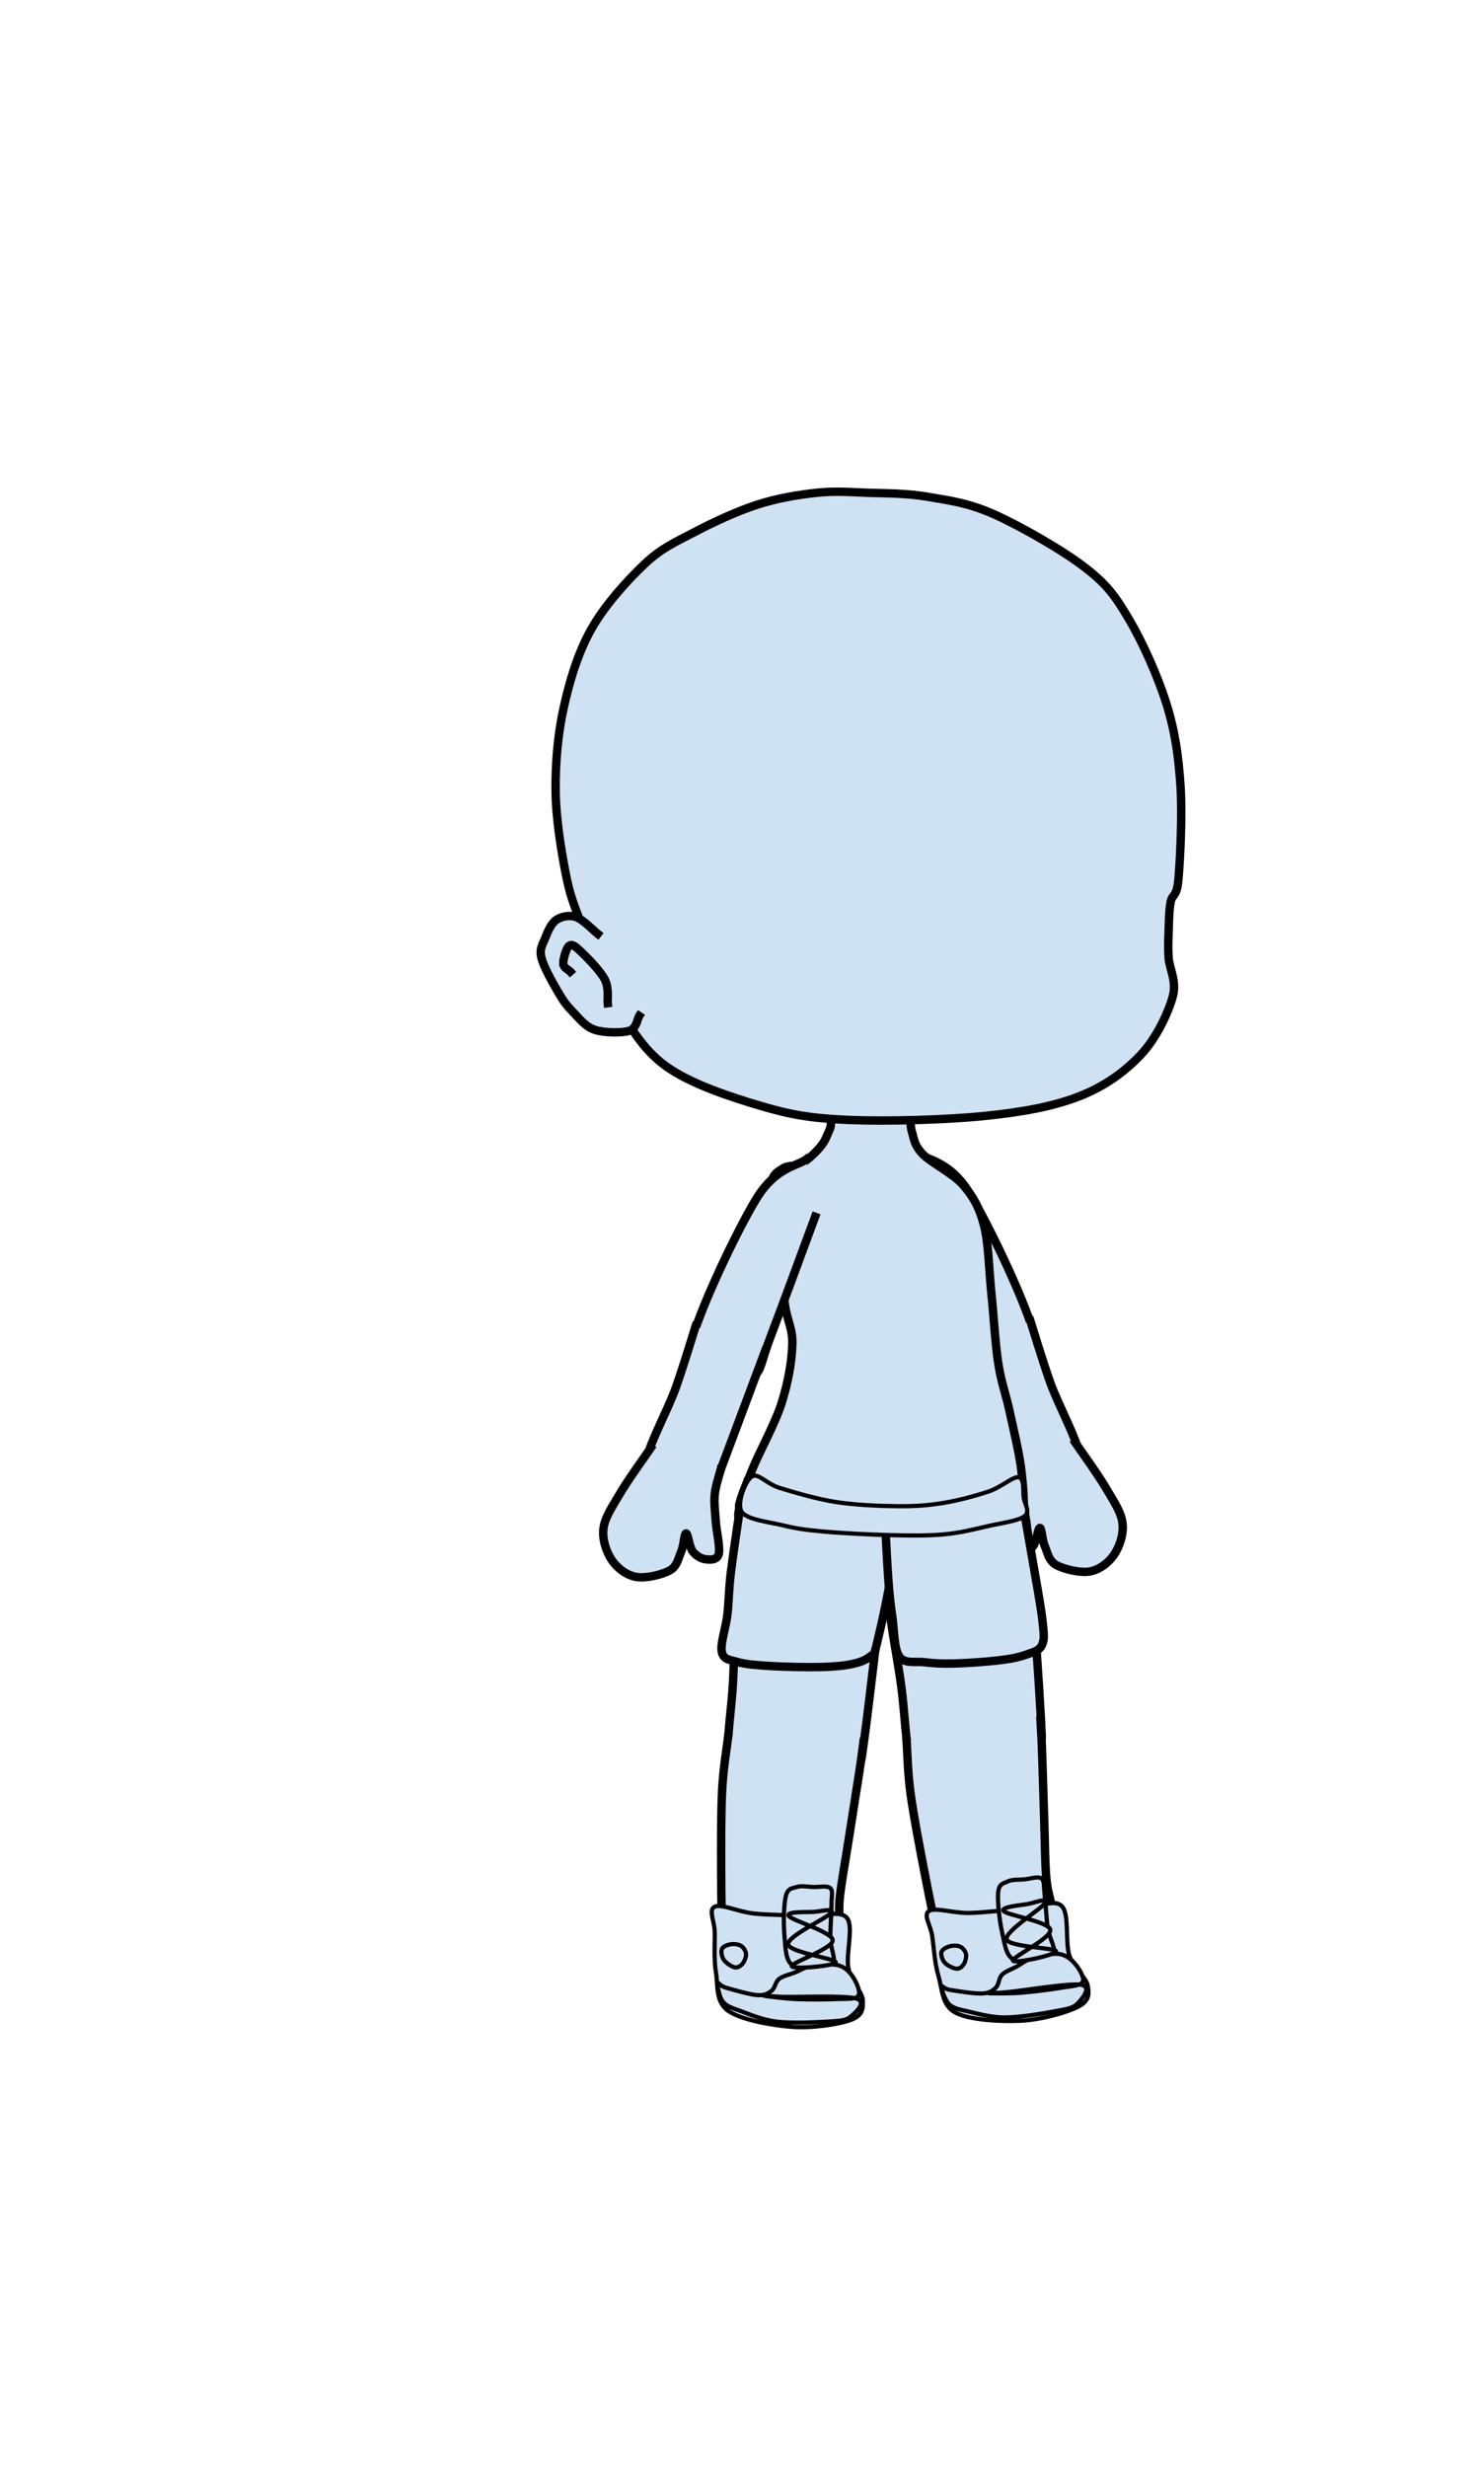 <svg version="1.1" viewBox="0.0 0.0 353.307 587.01" fill="none" stroke="none" stroke-linecap="square" stroke-miterlimit="10" xmlns:xlink="http://www.w3.org/1999/xlink" xmlns="http://www.w3.org/2000/svg"><clipPath id="p.0"><path d="m0 0l353.307 0l0 587.01l-353.307 0l0 -587.01z" clip-rule="nonzero"/></clipPath><g clip-path="url(#p.0)"><path fill="#000000" fill-opacity="0.0" d="m0 0l353.307 0l0 587.01l-353.307 0z" fill-rule="evenodd"/><path fill="#cfe2f3" d="m216.868 288.252c1.764 4.748 8.173 22.188 10.583 28.486c2.411 6.298 2.039 7.73 3.881 9.3c1.842 1.57 4.644 1.295 7.173 0.118c2.528 -1.177 9.291 -0.118 7.998 -7.181c-1.294 -7.063 -11.174 -27.8 -15.76 -35.196c-4.586 -7.396 -9.799 -7.651 -11.758 -9.182" fill-rule="evenodd"/><path stroke="#000000" stroke-width="2.0" stroke-linejoin="round" stroke-linecap="butt" d="m216.868 288.252c1.764 4.748 8.173 22.188 10.583 28.486c2.411 6.298 2.039 7.73 3.881 9.3c1.842 1.57 4.644 1.295 7.173 0.118c2.528 -1.177 9.291 -0.118 7.998 -7.181c-1.294 -7.063 -11.174 -27.8 -15.76 -35.196c-4.586 -7.396 -9.799 -7.651 -11.758 -9.182" fill-rule="evenodd"/><path fill="#cfe2f3" d="m228.75 320.15c1.666 4.453 7.744 20.734 9.999 26.718c2.255 5.983 1.686 7.613 3.529 9.183c1.842 1.57 4.978 1.412 7.525 0.235c2.548 -1.177 7.723 -2.747 7.762 -7.298c0.039 -4.551 -5.491 -14.242 -7.529 -20.009c-2.039 -5.768 -3.92 -12.163 -4.704 -14.596" fill-rule="evenodd"/><path stroke="#000000" stroke-width="2.0" stroke-linejoin="round" stroke-linecap="butt" d="m228.75 320.15c1.666 4.453 7.744 20.734 9.999 26.718c2.255 5.983 1.686 7.613 3.529 9.183c1.842 1.57 4.978 1.412 7.525 0.235c2.548 -1.177 7.723 -2.747 7.762 -7.298c0.039 -4.551 -5.491 -14.242 -7.529 -20.009c-2.039 -5.768 -3.92 -12.163 -4.704 -14.596" fill-rule="evenodd"/><path fill="#cfe2f3" d="m256.033 343.338c1.2 1.776 5.334 7.476 7.202 10.657c1.868 3.181 3.671 5.766 4.005 8.427c0.334 2.661 -0.705 5.617 -2.002 7.538c-1.298 1.922 -3.485 3.585 -5.784 3.992c-2.299 0.406 -6.226 -0.551 -8.011 -1.553c-1.785 -1.002 -2.054 -2.989 -2.7 -4.458c-0.646 -1.469 -0.725 -4.336 -1.176 -4.355c-0.451 -0.02 -0.766 3.212 -1.529 4.237c-0.763 1.025 -2.011 1.797 -3.05 1.915c-1.039 0.118 -2.77 0.307 -3.182 -1.209c-0.413 -1.516 0.549 -5.512 0.705 -7.886c0.157 -2.374 0.431 -4.316 0.235 -6.357c-0.196 -2.04 -1.176 -4.905 -1.411 -5.886" fill-rule="evenodd"/><path stroke="#000000" stroke-width="2.0" stroke-linejoin="round" stroke-linecap="butt" d="m256.033 343.338c1.2 1.776 5.334 7.476 7.202 10.657c1.868 3.181 3.671 5.766 4.005 8.427c0.334 2.661 -0.705 5.617 -2.002 7.538c-1.298 1.922 -3.485 3.585 -5.784 3.992c-2.299 0.406 -6.226 -0.551 -8.011 -1.553c-1.785 -1.002 -2.054 -2.989 -2.7 -4.458c-0.646 -1.469 -0.725 -4.336 -1.176 -4.355c-0.451 -0.02 -0.766 3.212 -1.529 4.237c-0.763 1.025 -2.011 1.797 -3.05 1.915c-1.039 0.118 -2.77 0.307 -3.182 -1.209c-0.413 -1.516 0.549 -5.512 0.705 -7.886c0.157 -2.374 0.431 -4.316 0.235 -6.357c-0.196 -2.04 -1.176 -4.905 -1.411 -5.886" fill-rule="evenodd"/><path fill="#cfe2f3" d="m217.088 269.269c-0.549 -1.788 -0.077 -4.271 -0.704 -5.363c-0.627 -1.093 -0.275 -1.112 -3.058 -1.192c-2.783 -0.079 -11.015 -0.278 -13.641 0.715c-2.626 0.993 -1.411 3.696 -2.116 5.245c-0.705 1.55 -1.019 2.701 -2.116 4.052c-1.098 1.351 -2.979 3.179 -4.469 4.053c-1.49 0.874 -3.255 0.437 -4.47 1.192c-1.215 0.755 -2.508 1.391 -2.822 3.338c-0.313 1.947 0.432 3.617 0.941 8.345c0.51 4.729 1.45 14.98 2.116 20.026c0.666 5.047 1.999 6.199 1.882 10.253c-0.118 4.053 -0.98 9.06 -2.587 14.067c-1.607 5.007 -5.38 11.699 -7.056 15.974c-1.676 4.275 -3.322 7.386 -2.999 9.675c0.323 2.289 -1.01 3.25 4.938 4.061c5.949 0.811 21.277 0.514 30.754 0.807c9.477 0.293 20.854 1.43 26.106 0.953c5.253 -0.477 4.508 -1.271 5.409 -3.814c0.902 -2.543 0.47 -7.152 0 -11.443c-0.47 -4.292 -1.901 -10.014 -2.822 -14.306c-0.921 -4.292 -1.98 -6.756 -2.705 -11.445c-0.725 -4.689 -1.079 -11.206 -1.647 -16.69c-0.568 -5.484 -0.646 -11.922 -1.764 -16.213c-1.117 -4.292 -2.509 -6.715 -4.94 -9.536c-2.43 -2.821 -7.605 -5.265 -9.643 -7.391c-2.038 -2.126 -2.039 -3.577 -2.587 -5.365z" fill-rule="evenodd"/><path stroke="#000000" stroke-width="2.0" stroke-linejoin="round" stroke-linecap="butt" d="m217.088 269.269c-0.549 -1.788 -0.077 -4.271 -0.704 -5.363c-0.627 -1.093 -0.275 -1.112 -3.058 -1.192c-2.783 -0.079 -11.015 -0.278 -13.641 0.715c-2.626 0.993 -1.411 3.696 -2.116 5.245c-0.705 1.55 -1.019 2.701 -2.116 4.052c-1.098 1.351 -2.979 3.179 -4.469 4.053c-1.49 0.874 -3.255 0.437 -4.47 1.192c-1.215 0.755 -2.508 1.391 -2.822 3.338c-0.313 1.947 0.432 3.617 0.941 8.345c0.51 4.729 1.45 14.98 2.116 20.026c0.666 5.047 1.999 6.199 1.882 10.253c-0.118 4.053 -0.98 9.06 -2.587 14.067c-1.607 5.007 -5.38 11.699 -7.056 15.974c-1.676 4.275 -3.322 7.386 -2.999 9.675c0.323 2.289 -1.01 3.25 4.938 4.061c5.949 0.811 21.277 0.514 30.754 0.807c9.477 0.293 20.854 1.43 26.106 0.953c5.253 -0.477 4.508 -1.271 5.409 -3.814c0.902 -2.543 0.47 -7.152 0 -11.443c-0.47 -4.292 -1.901 -10.014 -2.822 -14.306c-0.921 -4.292 -1.98 -6.756 -2.705 -11.445c-0.725 -4.689 -1.079 -11.206 -1.647 -16.69c-0.568 -5.484 -0.646 -11.922 -1.764 -16.213c-1.117 -4.292 -2.509 -6.715 -4.94 -9.536c-2.43 -2.821 -7.605 -5.265 -9.643 -7.391c-2.038 -2.126 -2.039 -3.577 -2.587 -5.365z" fill-rule="evenodd"/><path fill="#cfe2f3" d="m278.693 214.713c0.392 -2.118 1.491 -1.02 1.883 -5.649c0.392 -4.629 0.942 -15.222 0.471 -22.126c-0.471 -6.905 -1.255 -12.711 -3.295 -19.302c-2.04 -6.591 -5.728 -14.829 -8.945 -20.243c-3.217 -5.414 -5.022 -8.082 -10.357 -12.24c-5.335 -4.158 -15.379 -9.886 -21.656 -12.711c-6.277 -2.825 -10.985 -3.374 -16.006 -4.237c-5.022 -0.863 -9.729 -0.785 -14.123 -0.942c-4.394 -0.157 -7.846 -0.471 -12.24 0c-4.394 0.471 -9.258 1.255 -14.123 2.825c-4.865 1.569 -10.592 4.237 -15.065 6.591c-4.472 2.354 -7.689 3.688 -11.769 7.532c-4.08 3.845 -9.494 9.808 -12.711 15.535c-3.217 5.728 -5.178 12.397 -6.591 18.831c-1.412 6.434 -1.962 13.26 -1.883 19.772c0.078 6.512 1.334 14.045 2.354 19.302c1.02 5.257 1.805 7.14 3.766 12.24c1.962 5.1 4.629 12.711 8.003 18.36c3.374 5.649 6.434 11.377 12.24 15.535c5.806 4.158 15.379 7.297 22.597 9.415c7.218 2.118 11.848 2.903 20.714 3.295c8.866 0.392 23.303 -6.1035156E-5 32.483 -0.942c9.18 -0.942 16.399 -2.275 22.597 -4.708c6.198 -2.432 10.906 -5.963 14.594 -9.886c3.688 -3.923 6.434 -9.808 7.532 -13.652c1.098 -3.845 -0.785 -6.826 -0.942 -9.415c-0.157 -2.589 -0.078 -3.923 0 -6.12c0.078 -2.197 0.078 -4.943 0.471 -7.062z" fill-rule="evenodd"/><path stroke="#000000" stroke-width="2.0" stroke-linejoin="round" stroke-linecap="butt" d="m278.693 214.713c0.392 -2.118 1.491 -1.02 1.883 -5.649c0.392 -4.629 0.942 -15.222 0.471 -22.126c-0.471 -6.905 -1.255 -12.711 -3.295 -19.302c-2.04 -6.591 -5.728 -14.829 -8.945 -20.243c-3.217 -5.414 -5.022 -8.082 -10.357 -12.24c-5.335 -4.158 -15.379 -9.886 -21.656 -12.711c-6.277 -2.825 -10.985 -3.374 -16.006 -4.237c-5.022 -0.863 -9.729 -0.785 -14.123 -0.942c-4.394 -0.157 -7.846 -0.471 -12.24 0c-4.394 0.471 -9.258 1.255 -14.123 2.825c-4.865 1.569 -10.592 4.237 -15.065 6.591c-4.472 2.354 -7.689 3.688 -11.769 7.532c-4.08 3.845 -9.494 9.808 -12.711 15.535c-3.217 5.728 -5.178 12.397 -6.591 18.831c-1.412 6.434 -1.962 13.26 -1.883 19.772c0.078 6.512 1.334 14.045 2.354 19.302c1.02 5.257 1.805 7.14 3.766 12.24c1.962 5.1 4.629 12.711 8.003 18.36c3.374 5.649 6.434 11.377 12.24 15.535c5.806 4.158 15.379 7.297 22.597 9.415c7.218 2.118 11.848 2.903 20.714 3.295c8.866 0.392 23.303 -6.1035156E-5 32.483 -0.942c9.18 -0.942 16.399 -2.275 22.597 -4.708c6.198 -2.432 10.906 -5.963 14.594 -9.886c3.688 -3.923 6.434 -9.808 7.532 -13.652c1.098 -3.845 -0.785 -6.826 -0.942 -9.415c-0.157 -2.589 -0.078 -3.923 0 -6.12c0.078 -2.197 0.078 -4.943 0.471 -7.062z" fill-rule="evenodd"/><path fill="#cfe2f3" d="m142.294 222.22c-0.862 -0.667 -3.528 -3.453 -5.174 -4.002c-1.647 -0.549 -3.49 -0.118 -4.705 0.706c-1.215 0.824 -1.999 2.747 -2.587 4.238c-0.588 1.491 -1.45 2.55 -0.94 4.708c0.51 2.158 2.744 6.082 3.998 8.24c1.254 2.158 2.077 3.217 3.527 4.708c1.45 1.491 2.94 3.493 5.174 4.238c2.234 0.746 6.468 0.785 8.232 0.235c1.764 -0.55 1.96 -2.943 2.352 -3.532" fill-rule="evenodd"/><path stroke="#000000" stroke-width="2.0" stroke-linejoin="round" stroke-linecap="butt" d="m142.294 222.22c-0.862 -0.667 -3.528 -3.453 -5.174 -4.002c-1.647 -0.549 -3.49 -0.118 -4.705 0.706c-1.215 0.824 -1.999 2.747 -2.587 4.238c-0.588 1.491 -1.45 2.55 -0.94 4.708c0.51 2.158 2.744 6.082 3.998 8.24c1.254 2.158 2.077 3.217 3.527 4.708c1.45 1.491 2.94 3.493 5.174 4.238c2.234 0.746 6.468 0.785 8.232 0.235c1.764 -0.55 1.96 -2.943 2.352 -3.532" fill-rule="evenodd"/><path fill="#cfe2f3" d="m135.75 231.183c-0.275 -0.314 -1.608 -0.863 -1.647 -1.884c-0.039 -1.02 0.705 -3.766 1.411 -4.237c0.706 -0.471 1.412 0.078 2.823 1.412c1.411 1.334 4.586 4.551 5.644 6.592c1.058 2.04 0.588 4.709 0.705 5.651" fill-rule="evenodd"/><path stroke="#000000" stroke-width="2.0" stroke-linejoin="round" stroke-linecap="butt" d="m135.75 231.183c-0.275 -0.314 -1.608 -0.863 -1.647 -1.884c-0.039 -1.02 0.705 -3.766 1.411 -4.237c0.706 -0.471 1.412 0.078 2.823 1.412c1.411 1.334 4.586 4.551 5.644 6.592c1.058 2.04 0.588 4.709 0.705 5.651" fill-rule="evenodd"/><path fill="#cfe2f3" d="m194.059 289.55c-1.764 4.748 -8.173 22.188 -10.583 28.486c-2.411 6.298 -2.039 7.73 -3.881 9.3c-1.842 1.57 -4.644 1.295 -7.173 0.118c-2.528 -1.177 -9.291 -0.118 -7.998 -7.181c1.294 -7.063 11.174 -27.8 15.76 -35.196c4.586 -7.396 9.799 -7.651 11.758 -9.182" fill-rule="evenodd"/><path stroke="#000000" stroke-width="2.0" stroke-linejoin="round" stroke-linecap="butt" d="m194.059 289.55c-1.764 4.748 -8.173 22.188 -10.583 28.486c-2.411 6.298 -2.039 7.73 -3.881 9.3c-1.842 1.57 -4.644 1.295 -7.173 0.118c-2.528 -1.177 -9.291 -0.118 -7.998 -7.181c1.294 -7.063 11.174 -27.8 15.76 -35.196c4.586 -7.396 9.799 -7.651 11.758 -9.182" fill-rule="evenodd"/><path fill="#cfe2f3" d="m182.16 321.448c-1.666 4.453 -7.744 20.734 -9.999 26.718c-2.255 5.983 -1.686 7.613 -3.529 9.183c-1.842 1.57 -4.978 1.412 -7.525 0.235c-2.548 -1.177 -7.723 -2.747 -7.762 -7.298c-0.039 -4.551 5.491 -14.242 7.529 -20.009c2.039 -5.768 3.92 -12.163 4.704 -14.596" fill-rule="evenodd"/><path stroke="#000000" stroke-width="2.0" stroke-linejoin="round" stroke-linecap="butt" d="m182.16 321.448c-1.666 4.453 -7.744 20.734 -9.999 26.718c-2.255 5.983 -1.686 7.613 -3.529 9.183c-1.842 1.57 -4.978 1.412 -7.525 0.235c-2.548 -1.177 -7.723 -2.747 -7.762 -7.298c-0.039 -4.551 5.491 -14.242 7.529 -20.009c2.039 -5.768 3.92 -12.163 4.704 -14.596" fill-rule="evenodd"/><path fill="#cfe2f3" d="m154.877 344.637c-1.2 1.776 -5.334 7.476 -7.202 10.657c-1.868 3.181 -3.671 5.766 -4.005 8.427c-0.334 2.661 0.705 5.617 2.002 7.538c1.298 1.922 3.485 3.585 5.784 3.992c2.299 0.406 6.226 -0.551 8.011 -1.553c1.785 -1.002 2.054 -2.989 2.7 -4.458c0.646 -1.469 0.725 -4.336 1.176 -4.355c0.451 -0.02 0.766 3.212 1.529 4.237c0.763 1.025 2.011 1.797 3.05 1.915c1.039 0.118 2.77 0.307 3.182 -1.209c0.413 -1.516 -0.549 -5.512 -0.705 -7.886c-0.157 -2.374 -0.431 -4.316 -0.235 -6.357c0.196 -2.04 1.176 -4.905 1.411 -5.886" fill-rule="evenodd"/><path stroke="#000000" stroke-width="2.0" stroke-linejoin="round" stroke-linecap="butt" d="m154.877 344.637c-1.2 1.776 -5.334 7.476 -7.202 10.657c-1.868 3.181 -3.671 5.766 -4.005 8.427c-0.334 2.661 0.705 5.617 2.002 7.538c1.298 1.922 3.485 3.585 5.784 3.992c2.299 0.406 6.226 -0.551 8.011 -1.553c1.785 -1.002 2.054 -2.989 2.7 -4.458c0.646 -1.469 0.725 -4.336 1.176 -4.355c0.451 -0.02 0.766 3.212 1.529 4.237c0.763 1.025 2.011 1.797 3.05 1.915c1.039 0.118 2.77 0.307 3.182 -1.209c0.413 -1.516 -0.549 -5.512 -0.705 -7.886c-0.157 -2.374 -0.431 -4.316 -0.235 -6.357c0.196 -2.04 1.176 -4.905 1.411 -5.886" fill-rule="evenodd"/><path fill="#cfe2f3" d="m177.875 352.688c-0.229 0.719 -1.185 2.635 -1.373 4.312c-0.187 1.677 -1.709 4.167 0.249 5.751c1.958 1.584 5.916 2.959 11.499 3.751c5.583 0.792 14.291 0.875 22.0 1.0c7.709 0.125 18.668 0.206 24.252 -0.252c5.584 -0.458 7.718 -1.082 9.249 -2.499c1.531 -1.416 -0.021 -4.292 -0.063 -6.0c-0.042 -1.708 -0.155 -3.541 -0.186 -4.249" fill-rule="evenodd"/><path stroke="#000000" stroke-width="2.0" stroke-linejoin="round" stroke-linecap="butt" d="m177.875 352.688c-0.229 0.719 -1.185 2.635 -1.373 4.312c-0.187 1.677 -1.709 4.167 0.249 5.751c1.958 1.584 5.916 2.959 11.499 3.751c5.583 0.792 14.291 0.875 22.0 1.0c7.709 0.125 18.668 0.206 24.252 -0.252c5.584 -0.458 7.718 -1.082 9.249 -2.499c1.531 -1.416 -0.021 -4.292 -0.063 -6.0c-0.042 -1.708 -0.155 -3.541 -0.186 -4.249" fill-rule="evenodd"/><path fill="#cfe2f3" d="m175.988 358.645c-0.127 3.708 -0.519 15.323 -0.764 22.249c-0.245 6.926 -0.392 13.184 -0.705 19.306c-0.314 6.121 -1.529 13.734 -1.176 17.422c0.353 3.688 1.607 3.61 3.293 4.708c1.686 1.099 3.921 1.491 6.821 1.884c2.901 0.392 7.722 0.628 10.583 0.471c2.861 -0.157 4.861 -0.59 6.585 -1.414c1.725 -0.824 2.901 -1.922 3.763 -3.531c0.862 -1.609 0.47 0.786 1.411 -6.121c0.941 -6.906 3.254 -26.684 4.234 -35.317c0.98 -8.633 1.371 -13.733 1.646 -16.48" fill-rule="evenodd"/><path stroke="#000000" stroke-width="2.0" stroke-linejoin="round" stroke-linecap="butt" d="m175.988 358.645c-0.127 3.708 -0.519 15.323 -0.764 22.249c-0.245 6.926 -0.392 13.184 -0.705 19.306c-0.314 6.121 -1.529 13.734 -1.176 17.422c0.353 3.688 1.607 3.61 3.293 4.708c1.686 1.099 3.921 1.491 6.821 1.884c2.901 0.392 7.722 0.628 10.583 0.471c2.861 -0.157 4.861 -0.59 6.585 -1.414c1.725 -0.824 2.901 -1.922 3.763 -3.531c0.862 -1.609 0.47 0.786 1.411 -6.121c0.941 -6.906 3.254 -26.684 4.234 -35.317c0.98 -8.633 1.371 -13.733 1.646 -16.48" fill-rule="evenodd"/><path fill="#cfe2f3" d="m209.802 359.587c0.307 3.737 1.054 15.502 1.845 22.422c0.791 6.92 2.071 13.027 2.903 19.1c0.832 6.073 1.058 13.779 2.092 17.337c1.034 3.558 2.251 3.246 4.112 4.011c1.861 0.765 4.129 0.734 7.052 0.578c2.923 -0.156 7.704 -0.825 10.486 -1.513c2.782 -0.689 4.665 -1.487 6.206 -2.619c1.541 -1.132 2.492 -2.43 3.04 -4.171c0.548 -1.741 0.609 0.684 0.247 -6.277c-0.362 -6.961 -1.735 -26.952 -2.421 -35.489c-0.686 -8.537 -1.413 -13.111 -1.695 -15.733" fill-rule="evenodd"/><path stroke="#000000" stroke-width="2.0" stroke-linejoin="round" stroke-linecap="butt" d="m209.802 359.587c0.307 3.737 1.054 15.502 1.845 22.422c0.791 6.92 2.071 13.027 2.903 19.1c0.832 6.073 1.058 13.779 2.092 17.337c1.034 3.558 2.251 3.246 4.112 4.011c1.861 0.765 4.129 0.734 7.052 0.578c2.923 -0.156 7.704 -0.825 10.486 -1.513c2.782 -0.689 4.665 -1.487 6.206 -2.619c1.541 -1.132 2.492 -2.43 3.04 -4.171c0.548 -1.741 0.609 0.684 0.247 -6.277c-0.362 -6.961 -1.735 -26.952 -2.421 -35.489c-0.686 -8.537 -1.413 -13.111 -1.695 -15.733" fill-rule="evenodd"/><path fill="#cfe2f3" d="m176.261 358.325c-0.379 2.668 -1.762 11.699 -2.276 16.01c-0.513 4.311 -0.446 6.731 -0.803 9.856c-0.357 3.125 -1.74 7.012 -1.339 8.895c0.402 1.883 1.829 1.843 3.748 2.404c1.919 0.561 4.464 0.76 7.766 0.961c3.302 0.2 8.79 0.322 12.047 0.241c3.257 -0.08 5.533 -0.301 7.496 -0.722c1.963 -0.421 3.302 -0.982 4.283 -1.803c0.982 -0.822 0.744 0.389 1.606 -3.126c0.863 -3.515 2.942 -12.658 3.57 -17.963c0.628 -5.305 0.164 -11.557 0.197 -13.869" fill-rule="evenodd"/><path stroke="#000000" stroke-width="2.0" stroke-linejoin="round" stroke-linecap="butt" d="m176.261 358.325c-0.379 2.668 -1.762 11.699 -2.276 16.01c-0.513 4.311 -0.446 6.731 -0.803 9.856c-0.357 3.125 -1.74 7.012 -1.339 8.895c0.402 1.883 1.829 1.843 3.748 2.404c1.919 0.561 4.464 0.76 7.766 0.961c3.302 0.2 8.79 0.322 12.047 0.241c3.257 -0.08 5.533 -0.301 7.496 -0.722c1.963 -0.421 3.302 -0.982 4.283 -1.803c0.982 -0.822 0.744 0.389 1.606 -3.126c0.863 -3.515 2.942 -12.658 3.57 -17.963c0.628 -5.305 0.164 -11.557 0.197 -13.869" fill-rule="evenodd"/><path fill="#cfe2f3" d="m210.588 359.407c0.147 2.705 0.573 11.982 0.885 16.228c0.311 4.246 0.542 6.148 0.984 9.247c0.443 3.098 0.393 7.565 1.672 9.344c1.279 1.779 3.805 1.058 6.003 1.328c2.198 0.27 4.206 0.374 7.184 0.294c2.977 -0.08 7.846 -0.42 10.68 -0.772c2.834 -0.351 4.645 -0.735 6.323 -1.336c1.678 -0.601 3.105 -0.89 3.745 -2.268c0.641 -1.378 0.493 -2.508 0.1 -6.0c-0.393 -3.492 -1.623 -10.016 -2.459 -14.95c-0.836 -4.934 -2.133 -12.213 -2.559 -14.656" fill-rule="evenodd"/><path stroke="#000000" stroke-width="2.0" stroke-linejoin="round" stroke-linecap="butt" d="m210.588 359.407c0.147 2.705 0.573 11.982 0.885 16.228c0.311 4.246 0.542 6.148 0.984 9.247c0.443 3.098 0.393 7.565 1.672 9.344c1.279 1.779 3.805 1.058 6.003 1.328c2.198 0.27 4.206 0.374 7.184 0.294c2.977 -0.08 7.846 -0.42 10.68 -0.772c2.834 -0.351 4.645 -0.735 6.323 -1.336c1.678 -0.601 3.105 -0.89 3.745 -2.268c0.641 -1.378 0.493 -2.508 0.1 -6.0c-0.393 -3.492 -1.623 -10.016 -2.459 -14.95c-0.836 -4.934 -2.133 -12.213 -2.559 -14.656" fill-rule="evenodd"/><path fill="#cfe2f3" d="m179.015 351.342c1.527 -0.936 3.343 1.737 6.688 2.753c3.344 1.016 8.689 2.622 13.378 3.344c4.689 0.721 10.491 0.951 14.753 0.984c4.262 0.033 7.213 -0.197 10.819 -0.787c3.606 -0.59 7.835 -1.737 10.819 -2.753c2.984 -1.016 5.707 -3.606 7.084 -3.344c1.377 0.262 0.949 3.378 1.178 4.919c0.229 1.541 1.607 3.214 0.197 4.328c-1.41 1.115 -5.476 1.639 -8.656 2.36c-3.18 0.721 -6.556 1.605 -10.425 1.966c-3.869 0.36 -7.959 0.31 -12.787 0.197c-4.828 -0.113 -11.886 -0.481 -16.181 -0.874c-4.295 -0.393 -6.365 -0.699 -9.588 -1.486c-3.223 -0.787 -8.538 -1.302 -9.751 -3.236c-1.213 -1.934 0.946 -7.434 2.472 -8.37z" fill-rule="evenodd"/><path stroke="#000000" stroke-width="1.0" stroke-linejoin="round" stroke-linecap="butt" d="m179.015 351.342c1.527 -0.936 3.343 1.737 6.688 2.753c3.344 1.016 8.689 2.622 13.378 3.344c4.689 0.721 10.491 0.951 14.753 0.984c4.262 0.033 7.213 -0.197 10.819 -0.787c3.606 -0.59 7.835 -1.737 10.819 -2.753c2.984 -1.016 5.707 -3.606 7.084 -3.344c1.377 0.262 0.949 3.378 1.178 4.919c0.229 1.541 1.607 3.214 0.197 4.328c-1.41 1.115 -5.476 1.639 -8.656 2.36c-3.18 0.721 -6.556 1.605 -10.425 1.966c-3.869 0.36 -7.959 0.31 -12.787 0.197c-4.828 -0.113 -11.886 -0.481 -16.181 -0.874c-4.295 -0.393 -6.365 -0.699 -9.588 -1.486c-3.223 -0.787 -8.538 -1.302 -9.751 -3.236c-1.213 -1.934 0.946 -7.434 2.472 -8.37z" fill-rule="evenodd"/><path fill="#cfe2f3" d="m173.343 413.379c-0.235 2.08 -1.136 7.259 -1.411 12.478c-0.275 5.219 -0.256 12.929 -0.236 18.834c0.02 5.906 0.08 12.95 0.354 16.599c0.274 3.649 0.137 4.1 1.293 5.296c1.156 1.197 2.313 1.452 5.645 1.884c3.332 0.432 11.054 1.138 14.347 0.706c3.293 -0.432 4.312 -1.687 5.409 -3.296c1.098 -1.609 0.98 -4.003 1.176 -6.357c0.196 -2.354 -0.353 -4.159 0 -7.769c0.353 -3.61 1.332 -8.828 2.116 -13.89c0.784 -5.062 1.999 -12.595 2.587 -16.48c0.588 -3.885 0.785 -5.69 0.942 -6.828" fill-rule="evenodd"/><path stroke="#000000" stroke-width="2.0" stroke-linejoin="round" stroke-linecap="butt" d="m173.343 413.379c-0.235 2.08 -1.136 7.259 -1.411 12.478c-0.275 5.219 -0.256 12.929 -0.236 18.834c0.02 5.906 0.08 12.95 0.354 16.599c0.274 3.649 0.137 4.1 1.293 5.296c1.156 1.197 2.313 1.452 5.645 1.884c3.332 0.432 11.054 1.138 14.347 0.706c3.293 -0.432 4.312 -1.687 5.409 -3.296c1.098 -1.609 0.98 -4.003 1.176 -6.357c0.196 -2.354 -0.353 -4.159 0 -7.769c0.353 -3.61 1.332 -8.828 2.116 -13.89c0.784 -5.062 1.999 -12.595 2.587 -16.48c0.588 -3.885 0.785 -5.69 0.942 -6.828" fill-rule="evenodd"/><path fill="#cfe2f3" d="m171.931 459.404c0.059 1 -0.274 3.707 0.353 6.003c0.627 2.295 2.019 5.729 3.411 7.769c1.391 2.04 3.331 3.414 4.938 4.473c1.607 1.06 2.353 1.491 4.705 1.884c2.352 0.392 6.898 0.51 9.407 0.471c2.509 -0.039 4.391 -0.235 5.645 -0.706c1.254 -0.471 1.764 -1.139 1.882 -2.12c0.118 -0.981 -0.706 -1.726 -1.176 -3.766c-0.471 -2.04 -1.451 -6.239 -1.647 -8.475c-0.196 -2.237 0.392 -4.12 0.471 -4.945" fill-rule="evenodd"/><path stroke="#000000" stroke-width="2.0" stroke-linejoin="round" stroke-linecap="butt" d="m171.931 459.404c0.059 1 -0.274 3.707 0.353 6.003c0.627 2.295 2.019 5.729 3.411 7.769c1.391 2.04 3.331 3.414 4.938 4.473c1.607 1.06 2.353 1.491 4.705 1.884c2.352 0.392 6.898 0.51 9.407 0.471c2.509 -0.039 4.391 -0.235 5.645 -0.706c1.254 -0.471 1.764 -1.139 1.882 -2.12c0.118 -0.981 -0.706 -1.726 -1.176 -3.766c-0.471 -2.04 -1.451 -6.239 -1.647 -8.475c-0.196 -2.237 0.392 -4.12 0.471 -4.945" fill-rule="evenodd"/><path fill="#cfe2f3" d="m215.844 414.275c0.156 2.087 0.236 7.343 0.939 12.521c0.703 5.178 2.158 12.749 3.278 18.547c1.12 5.798 2.492 12.707 3.441 16.241c0.95 3.534 0.898 4.002 2.257 4.962c1.359 0.96 2.543 0.994 5.898 0.796c3.354 -0.198 11.074 -0.947 14.229 -1.985c3.155 -1.039 3.922 -2.463 4.701 -4.248c0.779 -1.785 0.217 -4.115 -0.029 -6.465c-0.246 -2.35 -1.122 -4.02 -1.448 -7.633c-0.326 -3.612 -0.336 -8.922 -0.509 -14.041c-0.173 -5.119 -0.383 -12.747 -0.529 -16.673c-0.146 -3.926 -0.29 -5.737 -0.347 -6.884" fill-rule="evenodd"/><path stroke="#000000" stroke-width="2.0" stroke-linejoin="round" stroke-linecap="butt" d="m215.844 414.275c0.156 2.087 0.236 7.343 0.939 12.521c0.703 5.178 2.158 12.749 3.278 18.547c1.12 5.798 2.492 12.707 3.441 16.241c0.95 3.534 0.898 4.002 2.257 4.962c1.359 0.96 2.543 0.994 5.898 0.796c3.354 -0.198 11.074 -0.947 14.229 -1.985c3.155 -1.039 3.922 -2.463 4.701 -4.248c0.779 -1.785 0.217 -4.115 -0.029 -6.465c-0.246 -2.35 -1.122 -4.02 -1.448 -7.633c-0.326 -3.612 -0.336 -8.922 -0.509 -14.041c-0.173 -5.119 -0.383 -12.747 -0.529 -16.673c-0.146 -3.926 -0.29 -5.737 -0.347 -6.884" fill-rule="evenodd"/><path fill="#cfe2f3" d="m223.026 459.758c0.244 0.972 0.421 3.693 1.465 5.831c1.044 2.138 3.052 5.251 4.799 6.996c1.748 1.745 3.909 2.732 5.686 3.472c1.777 0.741 2.59 1.025 4.974 0.972c2.384 -0.054 6.873 -0.787 9.331 -1.294c2.458 -0.507 4.27 -1.051 5.415 -1.748c1.145 -0.697 1.521 -1.448 1.454 -2.434c-0.067 -0.986 -1.015 -1.563 -1.858 -3.48c-0.843 -1.916 -2.588 -5.858 -3.198 -8.019c-0.609 -2.161 -0.382 -4.121 -0.459 -4.945" fill-rule="evenodd"/><path stroke="#000000" stroke-width="2.0" stroke-linejoin="round" stroke-linecap="butt" d="m223.026 459.758c0.244 0.972 0.421 3.693 1.465 5.831c1.044 2.138 3.052 5.251 4.799 6.996c1.748 1.745 3.909 2.732 5.686 3.472c1.777 0.741 2.59 1.025 4.974 0.972c2.384 -0.054 6.873 -0.787 9.331 -1.294c2.458 -0.507 4.27 -1.051 5.415 -1.748c1.145 -0.697 1.521 -1.448 1.454 -2.434c-0.067 -0.986 -1.015 -1.563 -1.858 -3.48c-0.843 -1.916 -2.588 -5.858 -3.198 -8.019c-0.609 -2.161 -0.382 -4.121 -0.459 -4.945" fill-rule="evenodd"/><path fill="#cfe2f3" d="m170.163 453.716c-1.576 0.733 -0.048 3.437 0 6.05c0.048 2.613 -0.24 6.51 0.286 9.627c0.526 3.117 -0.142 6.921 2.868 9.076c3.009 2.155 10.317 3.485 15.189 3.852c4.872 0.367 11.224 -0.597 14.043 -1.652c2.818 -1.055 2.963 -2.612 2.867 -4.675c-0.095 -2.063 -2.818 -4.447 -3.439 -7.701c-0.621 -3.255 1.288 -9.765 -0.289 -11.828c-1.577 -2.063 -5.493 -0.365 -9.171 -0.549c-3.678 -0.183 -9.171 -0.185 -12.896 -0.552c-3.726 -0.367 -7.881 -2.382 -9.457 -1.649z" fill-rule="evenodd"/><path stroke="#000000" stroke-width="1.0" stroke-linejoin="round" stroke-linecap="butt" d="m170.163 453.716c-1.576 0.733 -0.048 3.437 0 6.05c0.048 2.613 -0.24 6.51 0.286 9.627c0.526 3.117 -0.142 6.921 2.868 9.076c3.009 2.155 10.317 3.485 15.189 3.852c4.872 0.367 11.224 -0.597 14.043 -1.652c2.818 -1.055 2.963 -2.612 2.867 -4.675c-0.095 -2.063 -2.818 -4.447 -3.439 -7.701c-0.621 -3.255 1.288 -9.765 -0.289 -11.828c-1.577 -2.063 -5.493 -0.365 -9.171 -0.549c-3.678 -0.183 -9.171 -0.185 -12.896 -0.552c-3.726 -0.367 -7.881 -2.382 -9.457 -1.649z" fill-rule="evenodd"/><path fill="#cfe2f3" d="m193.662 449.038c-1.337 -0.046 -2.913 -0.367 -4.011 0c-1.098 0.367 -2.101 0.229 -2.579 2.2c-0.478 1.971 -0.575 6.877 -0.289 9.627c0.286 2.751 0.144 5.683 2.007 6.876c1.863 1.192 7.69 1.377 9.171 0.277c1.481 -1.1 -0.286 -4.403 -0.286 -6.878c0 -2.476 0.286 -6.005 0.286 -7.976c0 -1.971 0.431 -3.162 -0.286 -3.849c-0.717 -0.688 -2.676 -0.231 -4.014 -0.277z" fill-rule="evenodd"/><path stroke="#000000" stroke-width="1.0" stroke-linejoin="round" stroke-linecap="butt" d="m193.662 449.038c-1.337 -0.046 -2.913 -0.367 -4.011 0c-1.098 0.367 -2.101 0.229 -2.579 2.2c-0.478 1.971 -0.575 6.877 -0.289 9.627c0.286 2.751 0.144 5.683 2.007 6.876c1.863 1.192 7.69 1.377 9.171 0.277c1.481 -1.1 -0.286 -4.403 -0.286 -6.878c0 -2.476 0.286 -6.005 0.286 -7.976c0 -1.971 0.431 -3.162 -0.286 -3.849c-0.717 -0.688 -2.676 -0.231 -4.014 -0.277z" fill-rule="evenodd"/><path fill="#cfe2f3" d="m170.879 472.004c0.095 -0.573 0.31 0.503 1.863 0.962c1.553 0.458 5.638 1.65 7.453 1.787c1.815 0.138 2.556 -0.32 3.439 -0.962c0.884 -0.642 0.931 -2.154 1.863 -2.888c0.931 -0.733 2.388 -0.986 3.725 -1.513c1.337 -0.527 2.533 -1.376 4.3 -1.652c1.767 -0.275 4.68 -0.504 6.304 0c1.624 0.504 2.699 1.812 3.439 3.026c0.741 1.215 1.745 3.437 1.005 4.262c-0.74 0.825 -3.01 0.575 -5.446 0.69c-2.436 0.115 -6.472 0.115 -9.171 0c-2.699 -0.115 -5.757 -0.529 -7.023 -0.69c-1.266 -0.161 -1.121 -0.297 -0.572 -0.274c0.55 0.023 0.239 0.275 3.869 0.413c3.63 0.138 15.166 -0.389 17.912 0.413c2.746 0.802 -0.265 3.484 -1.435 4.401c-1.17 0.917 -2.674 0.917 -5.588 1.1c-2.914 0.183 -8.503 0.412 -11.894 0c-3.392 -0.412 -6.33 -1.696 -8.455 -2.475c-2.125 -0.779 -3.365 -1.1 -4.297 -2.2c-0.931 -1.1 -1.386 -3.828 -1.291 -4.401z" fill-rule="evenodd"/><path stroke="#000000" stroke-width="1.0" stroke-linejoin="round" stroke-linecap="butt" d="m170.879 472.004c0.095 -0.573 0.31 0.503 1.863 0.962c1.553 0.458 5.638 1.65 7.453 1.787c1.815 0.138 2.556 -0.32 3.439 -0.962c0.884 -0.642 0.931 -2.154 1.863 -2.888c0.931 -0.733 2.388 -0.986 3.725 -1.513c1.337 -0.527 2.533 -1.376 4.3 -1.652c1.767 -0.275 4.68 -0.504 6.304 0c1.624 0.504 2.699 1.812 3.439 3.026c0.741 1.215 1.745 3.437 1.005 4.262c-0.74 0.825 -3.01 0.575 -5.446 0.69c-2.436 0.115 -6.472 0.115 -9.171 0c-2.699 -0.115 -5.757 -0.529 -7.023 -0.69c-1.266 -0.161 -1.121 -0.297 -0.572 -0.274c0.55 0.023 0.239 0.275 3.869 0.413c3.63 0.138 15.166 -0.389 17.912 0.413c2.746 0.802 -0.265 3.484 -1.435 4.401c-1.17 0.917 -2.674 0.917 -5.588 1.1c-2.914 0.183 -8.503 0.412 -11.894 0c-3.392 -0.412 -6.33 -1.696 -8.455 -2.475c-2.125 -0.779 -3.365 -1.1 -4.297 -2.2c-0.931 -1.1 -1.386 -3.828 -1.291 -4.401z" fill-rule="evenodd"/><path fill="#cfe2f3" d="m174.891 468.153c0.741 0.16 1.412 -0.299 1.866 -0.826c0.454 -0.527 0.906 -1.626 0.858 -2.336c-0.048 -0.71 -0.55 -1.536 -1.146 -1.926c-0.597 -0.39 -1.67 -0.527 -2.434 -0.413c-0.764 0.115 -1.865 0.481 -2.151 1.1c-0.287 0.619 -0.071 1.88 0.43 2.613c0.501 0.733 1.838 1.627 2.579 1.787z" fill-rule="evenodd"/><path stroke="#000000" stroke-width="1.0" stroke-linejoin="round" stroke-linecap="butt" d="m174.891 468.153c0.741 0.16 1.412 -0.299 1.866 -0.826c0.454 -0.527 0.906 -1.626 0.858 -2.336c-0.048 -0.71 -0.55 -1.536 -1.146 -1.926c-0.597 -0.39 -1.67 -0.527 -2.434 -0.413c-0.764 0.115 -1.865 0.481 -2.151 1.1c-0.287 0.619 -0.071 1.88 0.43 2.613c0.501 0.733 1.838 1.627 2.579 1.787z" fill-rule="evenodd"/><path fill="#cfe2f3" d="m193.807 454.952c1.671 -0.115 5.038 -1.009 4.011 0.274c-1.027 1.284 -10.364 5.478 -10.173 7.427c0.191 1.949 11.176 3.394 11.32 4.265c0.143 0.871 -10.34 1.833 -10.459 0.962c-0.119 -0.871 9.862 -4.194 9.743 -6.188c-0.119 -1.994 -9.719 -4.652 -10.459 -5.775c-0.74 -1.123 4.346 -0.849 6.018 -0.965z" fill-rule="evenodd"/><path stroke="#000000" stroke-width="1.0" stroke-linejoin="round" stroke-linecap="butt" d="m193.807 454.952c1.671 -0.115 5.038 -1.009 4.011 0.274c-1.027 1.284 -10.364 5.478 -10.173 7.427c0.191 1.949 11.176 3.394 11.32 4.265c0.143 0.871 -10.34 1.833 -10.459 0.962c-0.119 -0.871 9.862 -4.194 9.743 -6.188c-0.119 -1.994 -9.719 -4.652 -10.459 -5.775c-0.74 -1.123 4.346 -0.849 6.018 -0.965z" fill-rule="evenodd"/><path fill="#cfe2f3" d="m221.182 454.737c-1.472 0.921 0.384 3.415 0.76 6.002c0.375 2.586 0.58 6.488 1.493 9.516c0.913 3.028 0.729 6.884 3.986 8.653c3.257 1.769 10.677 2.194 15.558 1.961c4.881 -0.233 11.064 -1.967 13.729 -3.358c2.664 -1.391 2.612 -2.955 2.258 -4.989c-0.354 -2.035 -3.355 -4.066 -4.381 -7.219c-1.025 -3.153 0.051 -9.846 -1.772 -11.699c-1.824 -1.853 -5.497 0.31 -9.171 0.579c-3.673 0.269 -9.124 0.94 -12.868 1.032c-3.743 0.092 -8.12 -1.398 -9.592 -0.478z" fill-rule="evenodd"/><path stroke="#000000" stroke-width="1.0" stroke-linejoin="round" stroke-linecap="butt" d="m221.182 454.737c-1.472 0.921 0.384 3.415 0.76 6.002c0.375 2.586 0.58 6.488 1.493 9.516c0.913 3.028 0.729 6.884 3.986 8.653c3.257 1.769 10.677 2.194 15.558 1.961c4.881 -0.233 11.064 -1.967 13.729 -3.358c2.664 -1.391 2.612 -2.955 2.258 -4.989c-0.354 -2.035 -3.355 -4.066 -4.381 -7.219c-1.025 -3.153 0.051 -9.846 -1.772 -11.699c-1.824 -1.853 -5.497 0.31 -9.171 0.579c-3.673 0.269 -9.124 0.94 -12.868 1.032c-3.743 0.092 -8.12 -1.398 -9.592 -0.478z" fill-rule="evenodd"/><path fill="#cfe2f3" d="m243.915 447.218c-1.333 0.118 -2.937 -0.007 -3.98 0.491c-1.044 0.498 -2.056 0.485 -2.283 2.499c-0.227 2.014 0.293 6.893 0.923 9.587c0.63 2.694 0.857 5.621 2.855 6.575c1.999 0.955 7.805 0.425 9.136 -0.848c1.331 -1.273 -0.837 -4.333 -1.148 -6.789c-0.311 -2.456 -0.471 -5.992 -0.718 -7.948c-0.248 -1.955 0.03 -3.189 -0.767 -3.784c-0.798 -0.595 -2.685 0.099 -4.018 0.217z" fill-rule="evenodd"/><path stroke="#000000" stroke-width="1.0" stroke-linejoin="round" stroke-linecap="butt" d="m243.915 447.218c-1.333 0.118 -2.937 -0.007 -3.98 0.491c-1.044 0.498 -2.056 0.485 -2.283 2.499c-0.227 2.014 0.293 6.893 0.923 9.587c0.63 2.694 0.857 5.621 2.855 6.575c1.999 0.955 7.805 0.425 9.136 -0.848c1.331 -1.273 -0.837 -4.333 -1.148 -6.789c-0.311 -2.456 -0.471 -5.992 -0.718 -7.948c-0.248 -1.955 0.03 -3.189 -0.767 -3.784c-0.798 -0.595 -2.685 0.099 -4.018 0.217z" fill-rule="evenodd"/><path fill="#cfe2f3" d="m224.19 472.793c0.023 -0.58 0.371 0.461 1.969 0.726c1.598 0.264 5.802 0.946 7.621 0.861c1.819 -0.086 2.496 -0.631 3.292 -1.375c0.796 -0.745 0.654 -2.251 1.486 -3.093c0.832 -0.842 2.246 -1.27 3.507 -1.957c1.261 -0.687 2.34 -1.676 4.06 -2.165c1.719 -0.49 4.581 -1.074 6.256 -0.772c1.675 0.302 2.906 1.467 3.793 2.581c0.888 1.114 2.164 3.196 1.533 4.105c-0.631 0.91 -2.915 0.939 -5.318 1.352c-2.403 0.412 -6.409 0.907 -9.102 1.123c-2.693 0.216 -5.78 0.18 -7.056 0.175c-1.276 -0.004 -1.15 -0.158 -0.602 -0.202c0.548 -0.044 0.272 0.244 3.892 -0.064c3.62 -0.308 15.002 -2.244 17.828 -1.784c2.826 0.46 0.175 3.489 -0.872 4.542c-1.046 1.053 -2.538 1.237 -5.407 1.776c-2.868 0.539 -8.386 1.451 -11.804 1.457c-3.418 0.006 -6.495 -0.907 -8.702 -1.42c-2.207 -0.513 -3.478 -0.679 -4.541 -1.657c-1.062 -0.977 -1.856 -3.628 -1.834 -4.208z" fill-rule="evenodd"/><path stroke="#000000" stroke-width="1.0" stroke-linejoin="round" stroke-linecap="butt" d="m224.19 472.793c0.023 -0.58 0.371 0.461 1.969 0.726c1.598 0.264 5.802 0.946 7.621 0.861c1.819 -0.086 2.496 -0.631 3.292 -1.375c0.796 -0.745 0.654 -2.251 1.486 -3.093c0.832 -0.842 2.246 -1.27 3.507 -1.957c1.261 -0.687 2.34 -1.676 4.06 -2.165c1.719 -0.49 4.581 -1.074 6.256 -0.772c1.675 0.302 2.906 1.467 3.793 2.581c0.888 1.114 2.164 3.196 1.533 4.105c-0.631 0.91 -2.915 0.939 -5.318 1.352c-2.403 0.412 -6.409 0.907 -9.102 1.123c-2.693 0.216 -5.78 0.18 -7.056 0.175c-1.276 -0.004 -1.15 -0.158 -0.602 -0.202c0.548 -0.044 0.272 0.244 3.892 -0.064c3.62 -0.308 15.002 -2.244 17.828 -1.784c2.826 0.46 0.175 3.489 -0.872 4.542c-1.046 1.053 -2.538 1.237 -5.407 1.776c-2.868 0.539 -8.386 1.451 -11.804 1.457c-3.418 0.006 -6.495 -0.907 -8.702 -1.42c-2.207 -0.513 -3.478 -0.679 -4.541 -1.657c-1.062 -0.977 -1.856 -3.628 -1.834 -4.208z" fill-rule="evenodd"/><path fill="#cfe2f3" d="m227.688 468.481c0.755 0.068 1.363 -0.469 1.748 -1.048c0.384 -0.578 0.695 -1.724 0.558 -2.423c-0.137 -0.699 -0.738 -1.457 -1.38 -1.77c-0.641 -0.314 -1.724 -0.319 -2.468 -0.112c-0.744 0.207 -1.79 0.706 -1.997 1.355c-0.207 0.649 0.165 1.874 0.755 2.54c0.59 0.666 2.028 1.389 2.784 1.458z" fill-rule="evenodd"/><path stroke="#000000" stroke-width="1.0" stroke-linejoin="round" stroke-linecap="butt" d="m227.688 468.481c0.755 0.068 1.363 -0.469 1.748 -1.048c0.384 -0.578 0.695 -1.724 0.558 -2.423c-0.137 -0.699 -0.738 -1.457 -1.38 -1.77c-0.641 -0.314 -1.724 -0.319 -2.468 -0.112c-0.744 0.207 -1.79 0.706 -1.997 1.355c-0.207 0.649 0.165 1.874 0.755 2.54c0.59 0.666 2.028 1.389 2.784 1.458z" fill-rule="evenodd"/><path fill="#cfe2f3" d="m244.802 453.068c1.644 -0.319 4.873 -1.618 4.015 -0.219c-0.858 1.399 -9.597 6.704 -9.163 8.614c0.434 1.91 11.518 1.998 11.769 2.845c0.252 0.847 -10.031 3.085 -10.259 2.235c-0.228 -0.85 9.261 -5.369 8.892 -7.333c-0.369 -1.964 -10.229 -3.425 -11.105 -4.449c-0.876 -1.024 4.207 -1.375 5.851 -1.694z" fill-rule="evenodd"/><path stroke="#000000" stroke-width="1.0" stroke-linejoin="round" stroke-linecap="butt" d="m244.802 453.068c1.644 -0.319 4.873 -1.618 4.015 -0.219c-0.858 1.399 -9.597 6.704 -9.163 8.614c0.434 1.91 11.518 1.998 11.769 2.845c0.252 0.847 -10.031 3.085 -10.259 2.235c-0.228 -0.85 9.261 -5.369 8.892 -7.333c-0.369 -1.964 -10.229 -3.425 -11.105 -4.449c-0.876 -1.024 4.207 -1.375 5.851 -1.694z" fill-rule="evenodd"/></g></svg>